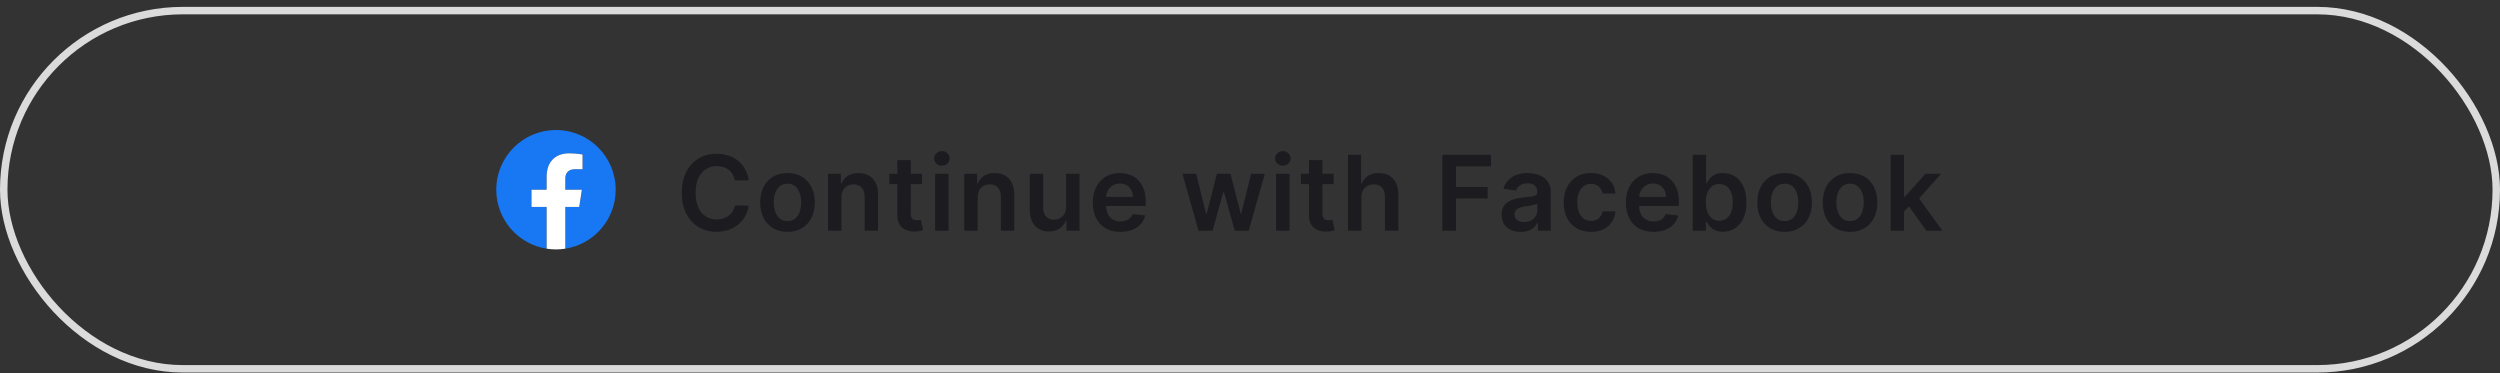 <svg width="335" height="50" viewBox="0 0 335 50" fill="none" xmlns="http://www.w3.org/2000/svg">
<rect x="0" y="0" width="335" height="50" fill="#333333" stroke="none"/>
<rect x="0.5" y="1.421" width="334" height="48" rx="24" stroke="#DBDBDB"/>
<path d="M82.5 25.421C82.5 21.003 78.918 17.421 74.5 17.421C70.082 17.421 66.5 21.003 66.5 25.421C66.5 29.414 69.425 32.724 73.25 33.324V27.733H71.219V25.421H73.25V23.658C73.25 21.653 74.444 20.546 76.272 20.546C77.147 20.546 78.062 20.702 78.062 20.702V22.671H77.054C76.06 22.671 75.75 23.288 75.75 23.92V25.421H77.969L77.614 27.733H75.75V33.324C79.575 32.724 82.5 29.414 82.5 25.421Z" fill="#1877F2"/>
<path d="M77.614 27.733L77.969 25.421H75.75V23.92C75.75 23.288 76.06 22.671 77.054 22.671H78.062V20.702C78.062 20.702 77.147 20.546 76.272 20.546C74.444 20.546 73.25 21.653 73.25 23.658V25.421H71.219V27.733H73.25V33.324C73.663 33.389 74.081 33.421 74.5 33.421C74.919 33.421 75.337 33.389 75.75 33.324V27.733H77.614Z" fill="white"/>
<path d="M100.331 24.174H98.471C98.418 23.869 98.321 23.599 98.178 23.364C98.036 23.125 97.858 22.923 97.646 22.758C97.434 22.592 97.192 22.468 96.92 22.385C96.652 22.299 96.362 22.255 96.05 22.255C95.497 22.255 95.006 22.395 94.579 22.673C94.151 22.948 93.816 23.352 93.574 23.886C93.332 24.416 93.212 25.064 93.212 25.83C93.212 26.609 93.332 27.265 93.574 27.799C93.82 28.329 94.154 28.73 94.579 29.002C95.006 29.27 95.495 29.405 96.045 29.405C96.35 29.405 96.635 29.365 96.9 29.285C97.169 29.202 97.409 29.081 97.621 28.922C97.837 28.763 98.017 28.568 98.163 28.336C98.312 28.104 98.415 27.838 98.471 27.54L100.331 27.55C100.261 28.034 100.11 28.488 99.878 28.912C99.65 29.337 99.35 29.711 98.978 30.036C98.607 30.358 98.173 30.609 97.676 30.792C97.179 30.971 96.627 31.06 96.02 31.06C95.126 31.06 94.327 30.853 93.624 30.439C92.921 30.024 92.368 29.426 91.964 28.644C91.559 27.862 91.357 26.924 91.357 25.83C91.357 24.733 91.561 23.795 91.969 23.016C92.376 22.234 92.931 21.636 93.634 21.221C94.337 20.807 95.132 20.6 96.02 20.6C96.587 20.6 97.114 20.679 97.601 20.838C98.089 20.998 98.523 21.231 98.904 21.54C99.285 21.844 99.598 22.219 99.844 22.663C100.092 23.104 100.255 23.608 100.331 24.174ZM105.521 31.07C104.776 31.07 104.129 30.906 103.582 30.578C103.036 30.25 102.611 29.791 102.31 29.201C102.011 28.611 101.862 27.921 101.862 27.133C101.862 26.344 102.011 25.653 102.31 25.059C102.611 24.466 103.036 24.005 103.582 23.677C104.129 23.349 104.776 23.185 105.521 23.185C106.267 23.185 106.913 23.349 107.46 23.677C108.007 24.005 108.43 24.466 108.728 25.059C109.03 25.653 109.18 26.344 109.18 27.133C109.18 27.921 109.03 28.611 108.728 29.201C108.43 29.791 108.007 30.25 107.46 30.578C106.913 30.906 106.267 31.07 105.521 31.07ZM105.531 29.628C105.936 29.628 106.274 29.517 106.545 29.295C106.817 29.07 107.019 28.768 107.152 28.39C107.288 28.012 107.356 27.592 107.356 27.128C107.356 26.66 107.288 26.238 107.152 25.86C107.019 25.479 106.817 25.175 106.545 24.95C106.274 24.725 105.936 24.612 105.531 24.612C105.117 24.612 104.772 24.725 104.497 24.95C104.225 25.175 104.022 25.479 103.886 25.86C103.753 26.238 103.687 26.66 103.687 27.128C103.687 27.592 103.753 28.012 103.886 28.39C104.022 28.768 104.225 29.07 104.497 29.295C104.772 29.517 105.117 29.628 105.531 29.628ZM112.758 26.447V30.921H110.958V23.285H112.678V24.582H112.768C112.943 24.155 113.223 23.815 113.608 23.563C113.996 23.311 114.474 23.185 115.045 23.185C115.572 23.185 116.031 23.298 116.422 23.523C116.816 23.748 117.121 24.075 117.336 24.503C117.555 24.93 117.663 25.449 117.66 26.059V30.921H115.86V26.337C115.86 25.827 115.727 25.427 115.462 25.139C115.2 24.851 114.837 24.706 114.373 24.706C114.059 24.706 113.778 24.776 113.533 24.915C113.291 25.051 113.101 25.248 112.961 25.507C112.826 25.765 112.758 26.079 112.758 26.447ZM123.552 23.285V24.677H119.162V23.285H123.552ZM120.246 21.455H122.046V28.624C122.046 28.866 122.082 29.052 122.155 29.181C122.232 29.307 122.331 29.393 122.454 29.439C122.576 29.486 122.712 29.509 122.861 29.509C122.974 29.509 123.077 29.501 123.17 29.484C123.266 29.468 123.339 29.453 123.388 29.439L123.692 30.846C123.595 30.88 123.458 30.916 123.279 30.956C123.103 30.995 122.888 31.019 122.633 31.025C122.182 31.039 121.776 30.971 121.415 30.822C121.053 30.669 120.767 30.434 120.555 30.116C120.346 29.797 120.243 29.4 120.246 28.922V21.455ZM125.308 30.921V23.285H127.107V30.921H125.308ZM126.212 22.201C125.927 22.201 125.682 22.106 125.477 21.917C125.271 21.725 125.168 21.495 125.168 21.226C125.168 20.954 125.271 20.724 125.477 20.535C125.682 20.343 125.927 20.247 126.212 20.247C126.501 20.247 126.746 20.343 126.948 20.535C127.154 20.724 127.256 20.954 127.256 21.226C127.256 21.495 127.154 21.725 126.948 21.917C126.746 22.106 126.501 22.201 126.212 22.201ZM131.008 26.447V30.921H129.208V23.285H130.928V24.582H131.018C131.193 24.155 131.473 23.815 131.858 23.563C132.246 23.311 132.724 23.185 133.295 23.185C133.822 23.185 134.281 23.298 134.672 23.523C135.066 23.748 135.371 24.075 135.586 24.503C135.805 24.93 135.913 25.449 135.91 26.059V30.921H134.11V26.337C134.11 25.827 133.977 25.427 133.712 25.139C133.45 24.851 133.087 24.706 132.623 24.706C132.309 24.706 132.028 24.776 131.783 24.915C131.541 25.051 131.351 25.248 131.211 25.507C131.076 25.765 131.008 26.079 131.008 26.447ZM142.856 27.709V23.285H144.656V30.921H142.911V29.564H142.831C142.659 29.991 142.376 30.341 141.981 30.613C141.59 30.884 141.108 31.02 140.535 31.02C140.034 31.02 139.592 30.909 139.207 30.687C138.826 30.462 138.528 30.135 138.312 29.708C138.097 29.277 137.989 28.757 137.989 28.147V23.285H139.789V27.868C139.789 28.352 139.921 28.737 140.187 29.022C140.452 29.307 140.8 29.449 141.231 29.449C141.496 29.449 141.753 29.385 142.001 29.255C142.25 29.126 142.454 28.934 142.613 28.679C142.775 28.42 142.856 28.097 142.856 27.709ZM150.137 31.07C149.372 31.07 148.711 30.911 148.154 30.593C147.6 30.271 147.174 29.817 146.876 29.231C146.578 28.641 146.429 27.946 146.429 27.148C146.429 26.362 146.578 25.673 146.876 25.079C147.178 24.483 147.599 24.019 148.139 23.687C148.679 23.352 149.314 23.185 150.043 23.185C150.514 23.185 150.958 23.261 151.375 23.414C151.796 23.563 152.167 23.795 152.489 24.11C152.814 24.425 153.069 24.826 153.255 25.313C153.44 25.797 153.533 26.373 153.533 27.043V27.595H147.274V26.382H151.808C151.805 26.037 151.73 25.731 151.584 25.462C151.438 25.19 151.234 24.977 150.973 24.821C150.714 24.665 150.413 24.587 150.068 24.587C149.7 24.587 149.377 24.677 149.098 24.856C148.82 25.031 148.603 25.263 148.447 25.552C148.295 25.837 148.217 26.15 148.213 26.491V27.55C148.213 27.994 148.295 28.375 148.457 28.694C148.619 29.009 148.846 29.25 149.138 29.419C149.43 29.585 149.771 29.668 150.162 29.668C150.424 29.668 150.661 29.632 150.873 29.559C151.085 29.483 151.269 29.371 151.425 29.226C151.581 29.08 151.699 28.899 151.778 28.684L153.458 28.873C153.352 29.317 153.15 29.704 152.852 30.036C152.557 30.364 152.179 30.619 151.718 30.802C151.258 30.981 150.731 31.07 150.137 31.07ZM160.604 30.921L158.447 23.285H160.281L161.623 28.654H161.693L163.065 23.285H164.88L166.252 28.624H166.327L167.649 23.285H169.488L167.326 30.921H165.452L164.02 25.76H163.915L162.483 30.921H160.604ZM170.995 30.921V23.285H172.795V30.921H170.995ZM171.9 22.201C171.615 22.201 171.37 22.106 171.164 21.917C170.959 21.725 170.856 21.495 170.856 21.226C170.856 20.954 170.959 20.724 171.164 20.535C171.37 20.343 171.615 20.247 171.9 20.247C172.188 20.247 172.433 20.343 172.636 20.535C172.841 20.724 172.944 20.954 172.944 21.226C172.944 21.495 172.841 21.725 172.636 21.917C172.433 22.106 172.188 22.201 171.9 22.201ZM178.709 23.285V24.677H174.319V23.285H178.709ZM175.403 21.455H177.202V28.624C177.202 28.866 177.239 29.052 177.312 29.181C177.388 29.307 177.487 29.393 177.61 29.439C177.733 29.486 177.868 29.509 178.018 29.509C178.13 29.509 178.233 29.501 178.326 29.484C178.422 29.468 178.495 29.453 178.545 29.439L178.848 30.846C178.752 30.88 178.614 30.916 178.435 30.956C178.26 30.995 178.044 31.019 177.789 31.025C177.338 31.039 176.932 30.971 176.571 30.822C176.21 30.669 175.923 30.434 175.711 30.116C175.502 29.797 175.399 29.4 175.403 28.922V21.455ZM182.428 26.447V30.921H180.628V20.739H182.388V24.582H182.477C182.656 24.151 182.933 23.811 183.308 23.563C183.685 23.311 184.166 23.185 184.749 23.185C185.28 23.185 185.742 23.296 186.136 23.518C186.531 23.74 186.836 24.065 187.051 24.493C187.27 24.92 187.379 25.442 187.379 26.059V30.921H185.58V26.337C185.58 25.823 185.447 25.424 185.182 25.139C184.92 24.851 184.552 24.706 184.078 24.706C183.76 24.706 183.475 24.776 183.223 24.915C182.974 25.051 182.779 25.248 182.636 25.507C182.497 25.765 182.428 26.079 182.428 26.447ZM193.266 30.921V20.739H199.789V22.285H195.11V25.049H199.341V26.596H195.11V30.921H193.266ZM203.769 31.075C203.285 31.075 202.849 30.989 202.461 30.817C202.077 30.641 201.772 30.382 201.546 30.041C201.324 29.7 201.213 29.279 201.213 28.778C201.213 28.347 201.293 27.991 201.452 27.709C201.611 27.427 201.828 27.202 202.103 27.033C202.378 26.864 202.688 26.736 203.033 26.65C203.381 26.561 203.74 26.496 204.112 26.456C204.559 26.41 204.922 26.369 205.2 26.332C205.479 26.292 205.681 26.233 205.807 26.153C205.936 26.07 206.001 25.943 206.001 25.77V25.741C206.001 25.366 205.89 25.076 205.668 24.87C205.446 24.665 205.126 24.562 204.708 24.562C204.267 24.562 203.918 24.658 203.659 24.851C203.404 25.043 203.232 25.27 203.142 25.532L201.462 25.293C201.594 24.829 201.813 24.441 202.118 24.13C202.423 23.815 202.796 23.579 203.237 23.424C203.677 23.265 204.165 23.185 204.698 23.185C205.066 23.185 205.432 23.228 205.797 23.314C206.162 23.401 206.495 23.543 206.796 23.742C207.098 23.938 207.34 24.204 207.522 24.542C207.708 24.88 207.801 25.303 207.801 25.81V30.921H206.07V29.872H206.011C205.901 30.084 205.747 30.283 205.548 30.468C205.353 30.651 205.106 30.798 204.808 30.911C204.513 31.02 204.166 31.075 203.769 31.075ZM204.236 29.753C204.597 29.753 204.91 29.681 205.176 29.539C205.441 29.393 205.645 29.201 205.787 28.962C205.933 28.724 206.006 28.463 206.006 28.182V27.282C205.95 27.328 205.853 27.371 205.718 27.411C205.585 27.451 205.436 27.485 205.27 27.515C205.104 27.545 204.94 27.572 204.778 27.595C204.615 27.618 204.475 27.638 204.355 27.655C204.087 27.691 203.847 27.751 203.634 27.834C203.422 27.916 203.255 28.032 203.132 28.182C203.01 28.327 202.948 28.516 202.948 28.748C202.948 29.08 203.069 29.33 203.311 29.499C203.553 29.668 203.861 29.753 204.236 29.753ZM213.191 31.07C212.429 31.07 211.774 30.903 211.227 30.568C210.684 30.233 210.265 29.771 209.97 29.181C209.678 28.588 209.532 27.905 209.532 27.133C209.532 26.357 209.681 25.673 209.98 25.079C210.278 24.483 210.699 24.019 211.242 23.687C211.789 23.352 212.436 23.185 213.181 23.185C213.801 23.185 214.35 23.299 214.827 23.528C215.307 23.753 215.69 24.073 215.975 24.488C216.26 24.899 216.423 25.379 216.463 25.929H214.742C214.673 25.561 214.507 25.255 214.245 25.01C213.987 24.761 213.64 24.637 213.206 24.637C212.838 24.637 212.515 24.736 212.237 24.935C211.958 25.131 211.741 25.412 211.585 25.78C211.433 26.148 211.357 26.589 211.357 27.103C211.357 27.623 211.433 28.07 211.585 28.445C211.738 28.816 211.952 29.103 212.227 29.305C212.505 29.504 212.832 29.603 213.206 29.603C213.471 29.603 213.708 29.554 213.917 29.454C214.129 29.352 214.307 29.204 214.449 29.012C214.592 28.82 214.689 28.586 214.742 28.311H216.463C216.419 28.851 216.26 29.33 215.985 29.748C215.71 30.162 215.336 30.487 214.862 30.722C214.388 30.954 213.831 31.07 213.191 31.07ZM221.571 31.07C220.805 31.07 220.144 30.911 219.587 30.593C219.034 30.271 218.608 29.817 218.31 29.231C218.011 28.641 217.862 27.946 217.862 27.148C217.862 26.362 218.011 25.673 218.31 25.079C218.611 24.483 219.032 24.019 219.572 23.687C220.113 23.352 220.747 23.185 221.477 23.185C221.947 23.185 222.391 23.261 222.809 23.414C223.23 23.563 223.601 23.795 223.923 24.11C224.247 24.425 224.503 24.826 224.688 25.313C224.874 25.797 224.967 26.373 224.967 27.043V27.595H218.707V26.382H223.241C223.238 26.037 223.164 25.731 223.018 25.462C222.872 25.19 222.668 24.977 222.406 24.821C222.148 24.665 221.846 24.587 221.501 24.587C221.134 24.587 220.81 24.677 220.532 24.856C220.254 25.031 220.036 25.263 219.881 25.552C219.728 25.837 219.65 26.15 219.647 26.491V27.55C219.647 27.994 219.728 28.375 219.891 28.694C220.053 29.009 220.28 29.25 220.572 29.419C220.863 29.585 221.205 29.668 221.596 29.668C221.858 29.668 222.095 29.632 222.307 29.559C222.519 29.483 222.703 29.371 222.859 29.226C223.014 29.08 223.132 28.899 223.212 28.684L224.892 28.873C224.786 29.317 224.584 29.704 224.286 30.036C223.991 30.364 223.613 30.619 223.152 30.802C222.691 30.981 222.164 31.07 221.571 31.07ZM226.819 30.921V20.739H228.618V24.547H228.693C228.786 24.362 228.917 24.165 229.086 23.956C229.255 23.744 229.483 23.563 229.772 23.414C230.06 23.261 230.428 23.185 230.876 23.185C231.465 23.185 231.997 23.336 232.471 23.637C232.949 23.936 233.327 24.378 233.605 24.965C233.887 25.548 234.028 26.264 234.028 27.113C234.028 27.951 233.89 28.664 233.615 29.25C233.34 29.837 232.965 30.285 232.491 30.593C232.017 30.901 231.48 31.055 230.881 31.055C230.443 31.055 230.08 30.982 229.792 30.836C229.503 30.691 229.271 30.515 229.096 30.309C228.923 30.101 228.789 29.903 228.693 29.718H228.589V30.921H226.819ZM228.584 27.103C228.584 27.597 228.653 28.029 228.792 28.4C228.935 28.771 229.139 29.061 229.404 29.27C229.672 29.476 229.997 29.579 230.378 29.579C230.776 29.579 231.109 29.473 231.378 29.26C231.646 29.045 231.848 28.752 231.984 28.38C232.123 28.006 232.193 27.58 232.193 27.103C232.193 26.629 232.125 26.208 231.989 25.84C231.853 25.472 231.651 25.184 231.383 24.975C231.114 24.766 230.779 24.662 230.378 24.662C229.994 24.662 229.667 24.763 229.399 24.965C229.131 25.167 228.927 25.451 228.787 25.815C228.652 26.18 228.584 26.609 228.584 27.103ZM239.138 31.07C238.393 31.07 237.746 30.906 237.2 30.578C236.653 30.25 236.228 29.791 235.927 29.201C235.629 28.611 235.479 27.921 235.479 27.133C235.479 26.344 235.629 25.653 235.927 25.059C236.228 24.466 236.653 24.005 237.2 23.677C237.746 23.349 238.393 23.185 239.138 23.185C239.884 23.185 240.531 23.349 241.077 23.677C241.624 24.005 242.047 24.466 242.345 25.059C242.647 25.653 242.798 26.344 242.798 27.133C242.798 27.921 242.647 28.611 242.345 29.201C242.047 29.791 241.624 30.25 241.077 30.578C240.531 30.906 239.884 31.07 239.138 31.07ZM239.148 29.628C239.553 29.628 239.891 29.517 240.163 29.295C240.434 29.07 240.637 28.768 240.769 28.39C240.905 28.012 240.973 27.592 240.973 27.128C240.973 26.66 240.905 26.238 240.769 25.86C240.637 25.479 240.434 25.175 240.163 24.95C239.891 24.725 239.553 24.612 239.148 24.612C238.734 24.612 238.389 24.725 238.114 24.95C237.843 25.175 237.639 25.479 237.503 25.86C237.37 26.238 237.304 26.66 237.304 27.128C237.304 27.592 237.37 28.012 237.503 28.39C237.639 28.768 237.843 29.07 238.114 29.295C238.389 29.517 238.734 29.628 239.148 29.628ZM247.906 31.07C247.16 31.07 246.514 30.906 245.967 30.578C245.42 30.25 244.996 29.791 244.694 29.201C244.396 28.611 244.247 27.921 244.247 27.133C244.247 26.344 244.396 25.653 244.694 25.059C244.996 24.466 245.42 24.005 245.967 23.677C246.514 23.349 247.16 23.185 247.906 23.185C248.652 23.185 249.298 23.349 249.845 23.677C250.392 24.005 250.814 24.466 251.113 25.059C251.414 25.653 251.565 26.344 251.565 27.133C251.565 27.921 251.414 28.611 251.113 29.201C250.814 29.791 250.392 30.25 249.845 30.578C249.298 30.906 248.652 31.07 247.906 31.07ZM247.916 29.628C248.32 29.628 248.658 29.517 248.93 29.295C249.202 29.07 249.404 28.768 249.537 28.39C249.673 28.012 249.741 27.592 249.741 27.128C249.741 26.66 249.673 26.238 249.537 25.86C249.404 25.479 249.202 25.175 248.93 24.95C248.658 24.725 248.32 24.612 247.916 24.612C247.502 24.612 247.157 24.725 246.882 24.95C246.61 25.175 246.406 25.479 246.27 25.86C246.138 26.238 246.072 26.66 246.072 27.128C246.072 27.592 246.138 28.012 246.27 28.39C246.406 28.768 246.61 29.07 246.882 29.295C247.157 29.517 247.502 29.628 247.916 29.628ZM254.983 28.525L254.978 26.352H255.267L258.011 23.285H260.114L256.738 27.043H256.365L254.983 28.525ZM253.343 30.921V20.739H255.142V30.921H253.343ZM258.135 30.921L255.65 27.446L256.863 26.178L260.288 30.921H258.135Z" fill="#1C1B1F"/>
</svg>
